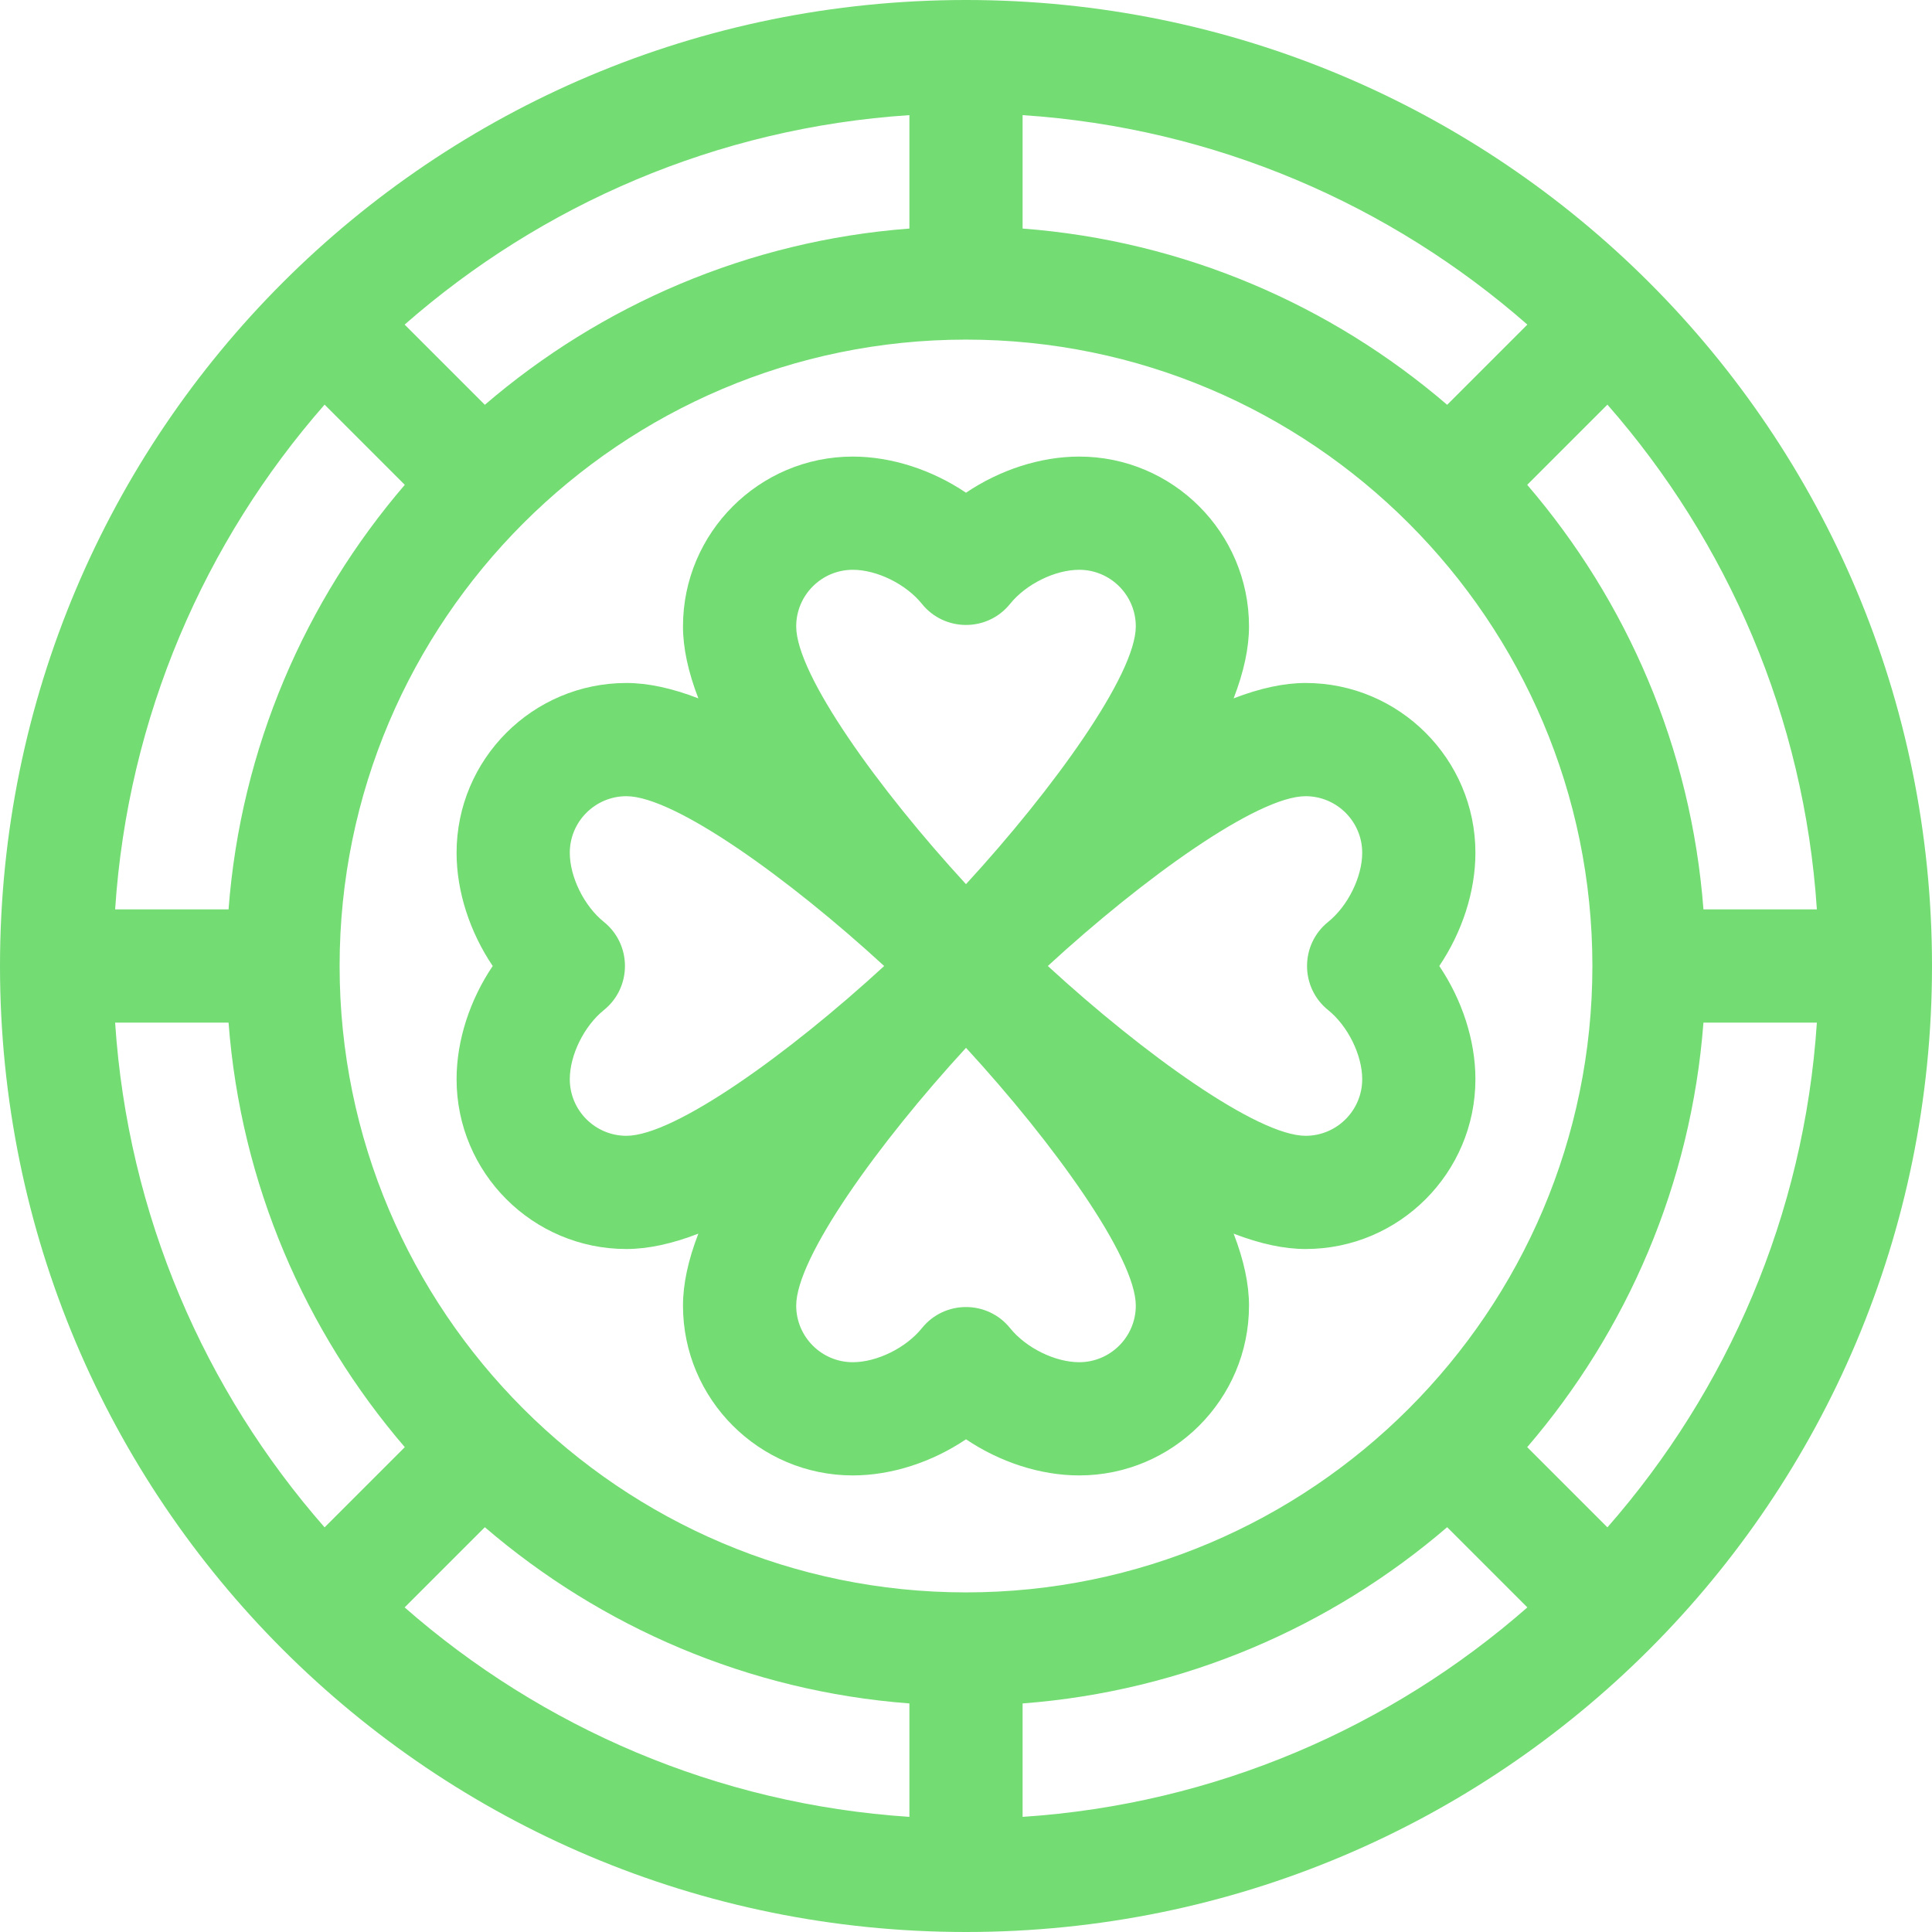 <?xml version="1.0" encoding="UTF-8" standalone="no"?>
<svg
   xmlns:dc="http://purl.org/dc/elements/1.1/"
   xmlns:cc="http://creativecommons.org/ns#"
   xmlns:rdf="http://www.w3.org/1999/02/22-rdf-syntax-ns#"
   xmlns:svg="http://www.w3.org/2000/svg"
   xmlns="http://www.w3.org/2000/svg"
   xmlns:sodipodi="http://sodipodi.sourceforge.net/DTD/sodipodi-0.dtd"
   xmlns:inkscape="http://www.inkscape.org/namespaces/inkscape"
   id="Capa_1"
   enable-background="new 0 0 512 512"
   height="512"
   viewBox="0 0 512 512"
   width="512"
   version="1.1"
   sodipodi:docname="luckt-icon.svg"
   inkscape:version="1.0.1 (1.0.1+r74)">
  <defs
     id="defs909" />
  <sodipodi:namedview
     pagecolor="#ffffff"
     bordercolor="#666666"
     borderopacity="1"
     objecttolerance="10"
     gridtolerance="10"
     guidetolerance="10"
     inkscape:pageopacity="0"
     inkscape:pageshadow="2"
     inkscape:window-width="1920"
     inkscape:window-height="1007"
     id="namedview907"
     showgrid="false"
     inkscape:zoom="0.79785156"
     inkscape:cx="129.0284"
     inkscape:cy="350.64338"
     inkscape:window-x="0"
     inkscape:window-y="0"
     inkscape:window-maximized="1"
     inkscape:current-layer="g904"
     inkscape:document-rotation="0" />
  <g
     id="g904">
    <path
       d="m256 0c-141.576 0-256 114.39-256 256 0 141.58 114.393 256 256 256 141.575 0 256-114.388 256-256 0-141.58-114.393-256-256-256zm169.981 404.767-21.255-21.255c26.396-30.744 43.452-69.728 46.705-112.512h30.059c-3.362 51.045-23.739 97.511-55.509 133.767zm-395.471-133.767h30.059c3.253 42.785 20.309 81.769 46.706 112.513l-21.255 21.254c-31.771-36.256-52.148-82.722-55.51-133.767zm55.51-163.767 21.255 21.255c-26.397 30.743-43.453 69.727-46.706 112.512h-30.059c3.362-51.045 23.739-97.512 55.51-133.767zm169.98 314.767c-91.595 0-166-74.539-166-166 0-91.597 74.541-166 166-166 91.592 0 166 74.534 166 166 0 91.592-74.535 166-166 166zm127.513-314.725c-30.744-26.397-69.728-43.453-112.513-46.706v-30.059c51.045 3.362 97.512 23.739 133.768 55.51zm-142.513-46.706c-42.785 3.253-81.769 20.309-112.512 46.706l-21.255-21.255c36.256-31.771 82.722-52.148 133.767-55.51zm-112.512 344.157c30.744 26.396 69.728 43.452 112.512 46.705v30.059c-51.045-3.362-97.511-23.739-133.767-55.51zm142.512 46.705c42.785-3.253 81.769-20.309 112.513-46.706l21.255 21.255c-36.256 31.771-82.723 52.148-133.768 55.51zm180.431-210.431c-3.253-42.785-20.309-81.769-46.705-112.512l21.255-21.255c31.771 36.256 52.147 82.723 55.509 133.767z"
       id="path900"
       style="fill:#73dc73;fill-opacity:1" />
    <path
       d="m391 226c0-24.813-20.187-45-45-45-5.683 0-12.025 1.353-19.074 4.074 2.721-7.049 4.074-13.391 4.074-19.074 0-24.813-20.187-45-45-45-10.324 0-21.063 3.55-30 9.575-8.938-6.025-19.676-9.575-30-9.575-24.813 0-45 20.187-45 45 0 5.683 1.353 12.025 4.074 19.074-7.049-2.721-13.392-4.074-19.074-4.074-24.813 0-45 20.187-45 45 0 10.324 3.55 21.063 9.575 30-6.025 8.938-9.575 19.676-9.575 30 0 24.813 20.187 45 45 45 5.682 0 12.025-1.353 19.074-4.074-2.721 7.049-4.074 13.391-4.074 19.074 0 24.813 20.187 45 45 45 10.324 0 21.063-3.55 30-9.575 8.938 6.025 19.676 9.575 30 9.575 24.813 0 45-20.187 45-45 0-5.683-1.353-12.025-4.074-19.074 7.049 2.721 13.391 4.074 19.074 4.074 24.813 0 45-20.187 45-45 0-10.324-3.55-21.062-9.575-30 6.025-8.937 9.575-19.676 9.575-30zm-165-75c6.402 0 14.104 3.797 18.315 9.028 5.996 7.45 17.366 7.46 23.37 0 4.211-5.231 11.913-9.028 18.315-9.028 8.271 0 15 6.729 15 15 0 12.73-21.764 43.033-45.004 68.317-23.237-25.265-44.996-55.561-44.996-68.317 0-8.271 6.729-15 15-15zm-75 135c0-6.402 3.797-14.104 9.028-18.315 7.45-5.996 7.461-17.366 0-23.371-5.231-4.21-9.028-11.912-9.028-18.314 0-8.271 6.729-15 15-15 12.73 0 43.033 21.764 68.317 45.004-25.265 23.237-55.561 44.996-68.317 44.996-8.271 0-15-6.729-15-15zm135 75c-6.402 0-14.104-3.797-18.315-9.028-5.996-7.451-17.366-7.46-23.37 0-4.211 5.231-11.913 9.028-18.315 9.028-8.271 0-15-6.729-15-15 0-12.73 21.764-43.033 45.004-68.317 23.237 25.265 44.996 55.561 44.996 68.317 0 8.271-6.729 15-15 15zm65.972-93.315c5.231 4.211 9.028 11.913 9.028 18.315 0 8.271-6.729 15-15 15-12.73 0-43.033-21.764-68.317-45.004 25.265-23.237 55.56-44.996 68.317-44.996 8.271 0 15 6.729 15 15 0 6.402-3.797 14.104-9.027 18.314-7.451 5.996-7.462 17.367-.001 23.371z"
       id="path902"
       style="fill:#73dc73;fill-opacity:1" />
  </g>
</svg>
